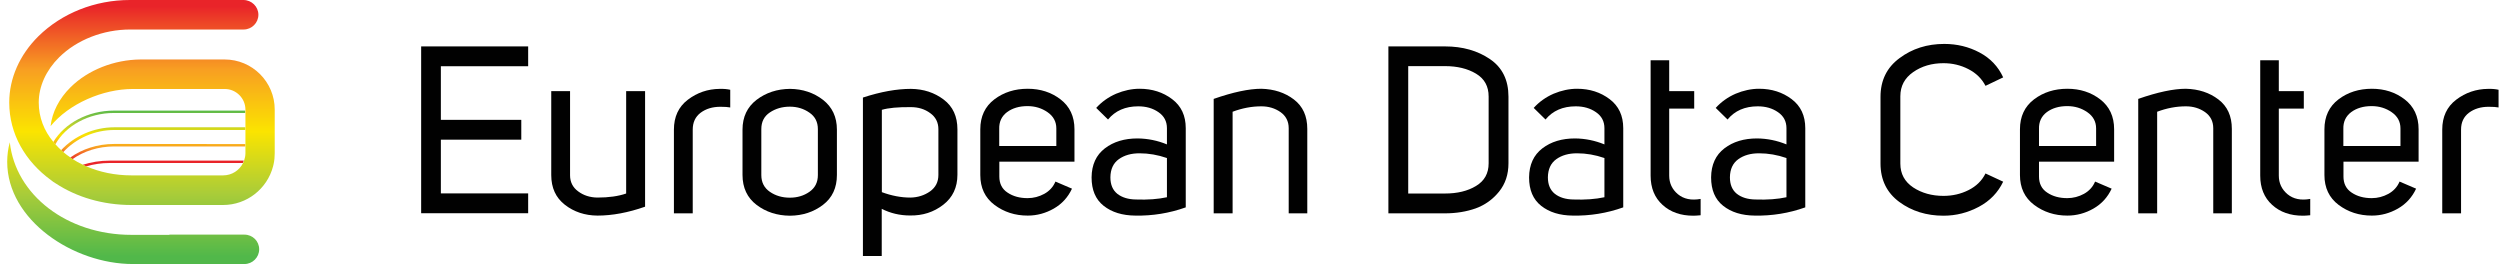 <svg width="303" height="32" viewBox="0 0 303 32" fill="none" xmlns="http://www.w3.org/2000/svg">
<path d="M53.432 8.014V14.526H63.18V16.928H53.432V23.44H64.013V25.843H51.044V5.625H64.013V8.027H53.432V8.014Z" fill="#010101"/>
<path d="M78.184 11.044V25.051C76.122 25.775 74.197 26.13 72.409 26.13C70.88 26.116 69.569 25.679 68.463 24.819C67.358 23.959 66.811 22.758 66.811 21.215V11.044H69.091V21.242C69.091 22.062 69.419 22.717 70.074 23.195C70.73 23.686 71.508 23.932 72.409 23.945C73.774 23.945 74.948 23.782 75.89 23.454V11.044H78.184Z" fill="#010101"/>
<path d="M88.505 10.88V13.024C88.232 12.969 87.836 12.942 87.303 12.942C86.348 12.942 85.556 13.188 84.914 13.665C84.273 14.157 83.959 14.826 83.959 15.713V25.857H81.679V15.713C81.679 14.157 82.238 12.942 83.372 12.082C84.505 11.222 85.788 10.785 87.235 10.771C87.713 10.758 88.136 10.798 88.505 10.88Z" fill="#010101"/>
<path d="M89.993 21.202V15.713C89.993 14.171 90.566 12.969 91.699 12.096C92.832 11.236 94.184 10.785 95.74 10.771C97.283 10.785 98.621 11.236 99.74 12.096C100.86 12.969 101.433 14.171 101.433 15.713V21.202C101.433 22.758 100.873 23.973 99.74 24.833C98.607 25.693 97.283 26.13 95.74 26.144C94.184 26.13 92.832 25.693 91.699 24.833C90.566 23.973 89.993 22.758 89.993 21.202ZM95.727 12.928C94.812 12.928 94.006 13.161 93.31 13.625C92.614 14.089 92.272 14.758 92.272 15.645V21.215C92.272 22.089 92.614 22.771 93.31 23.249C94.006 23.727 94.812 23.959 95.727 23.959C96.627 23.959 97.419 23.727 98.102 23.249C98.784 22.771 99.126 22.103 99.126 21.215V15.645C99.126 14.785 98.784 14.116 98.102 13.652C97.419 13.174 96.627 12.928 95.727 12.928Z" fill="#010101"/>
<path d="M104.586 31.031V11.823C106.757 11.113 108.696 10.771 110.389 10.771C111.931 10.785 113.255 11.222 114.375 12.068C115.494 12.915 116.04 14.116 116.04 15.686V21.174C116.04 22.717 115.467 23.932 114.32 24.819C113.173 25.707 111.836 26.144 110.293 26.116C109.051 26.116 107.917 25.843 106.866 25.311V31.031H104.586ZM106.88 13.311V23.29C108.068 23.727 109.214 23.946 110.334 23.946C111.249 23.932 112.04 23.673 112.723 23.195C113.406 22.703 113.733 22.048 113.733 21.202V15.659C113.733 14.84 113.406 14.184 112.737 13.707C112.068 13.215 111.29 12.983 110.389 12.983C108.832 12.969 107.658 13.079 106.88 13.311Z" fill="#010101"/>
<path d="M121.119 19.591V21.393C121.119 22.253 121.447 22.908 122.116 23.345C122.785 23.795 123.59 24.014 124.546 24.014C125.269 24.014 125.938 23.836 126.566 23.495C127.181 23.154 127.645 22.662 127.918 22.007L129.925 22.867C129.433 23.918 128.696 24.724 127.713 25.284C126.73 25.843 125.679 26.13 124.559 26.13C123.017 26.13 121.679 25.693 120.532 24.833C119.385 23.973 118.812 22.758 118.812 21.215V15.672C118.812 14.116 119.385 12.901 120.519 12.041C121.652 11.181 123.003 10.758 124.559 10.758C126.088 10.758 127.413 11.181 128.532 12.041C129.652 12.901 130.225 14.102 130.225 15.672V19.591H121.119ZM128.027 17.679V15.563C128.027 14.744 127.672 14.089 126.962 13.597C126.252 13.106 125.447 12.86 124.532 12.86C123.536 12.86 122.716 13.106 122.061 13.584C121.406 14.075 121.078 14.758 121.106 15.632V17.693H128.027V17.679Z" fill="#010101"/>
<path d="M141.433 17.502V15.536C141.433 14.717 141.092 14.062 140.409 13.597C139.726 13.12 138.907 12.887 137.952 12.887C136.395 12.887 135.167 13.42 134.293 14.485L132.86 13.079C133.528 12.341 134.334 11.768 135.276 11.358C136.218 10.963 137.174 10.758 138.116 10.758C139.645 10.758 140.955 11.181 142.061 12.014C143.167 12.847 143.713 14.021 143.713 15.536V25.133C141.72 25.843 139.672 26.171 137.597 26.13C136.013 26.116 134.744 25.72 133.761 24.942C132.778 24.164 132.3 23.017 132.3 21.502C132.313 19.959 132.86 18.785 133.911 17.98C134.962 17.174 136.286 16.778 137.87 16.778C139.126 16.792 140.313 17.038 141.433 17.502ZM141.433 23.905V19.154C140.327 18.771 139.221 18.58 138.116 18.58C137.105 18.58 136.273 18.812 135.604 19.29C134.935 19.768 134.593 20.505 134.58 21.488C134.58 22.389 134.866 23.045 135.426 23.495C135.986 23.932 136.737 24.164 137.665 24.178C139.112 24.232 140.368 24.137 141.433 23.905Z" fill="#010101"/>
<path d="M147.099 25.857V11.986C149.447 11.167 151.372 10.758 152.873 10.758C154.416 10.799 155.727 11.222 156.819 12.055C157.911 12.887 158.443 14.075 158.443 15.618V25.857H156.191V15.536C156.191 14.703 155.85 14.048 155.194 13.584C154.525 13.12 153.761 12.887 152.873 12.887C151.713 12.887 150.553 13.106 149.392 13.543V25.857H147.099Z" fill="#010101"/>
<path d="M168.273 5.625H175.14C177.27 5.625 179.085 6.143 180.587 7.167C182.089 8.191 182.826 9.706 182.826 11.713V19.795C182.826 21.147 182.444 22.294 181.679 23.235C180.915 24.177 179.973 24.846 178.853 25.256C177.734 25.652 176.491 25.857 175.14 25.857H168.273V5.625ZM170.676 23.454H175.14C176.628 23.454 177.884 23.154 178.894 22.539C179.918 21.925 180.423 21.01 180.423 19.795V11.7C180.423 10.457 179.918 9.543 178.894 8.928C177.87 8.314 176.614 8.014 175.14 8.014H170.676V23.454Z" fill="#010101"/>
<path d="M194.457 17.502V15.536C194.457 14.717 194.116 14.062 193.433 13.597C192.751 13.12 191.932 12.887 190.976 12.887C189.42 12.887 188.191 13.42 187.317 14.485L185.884 13.079C186.553 12.341 187.358 11.768 188.3 11.358C189.242 10.963 190.198 10.758 191.14 10.758C192.669 10.758 193.98 11.181 195.085 12.014C196.191 12.847 196.737 14.021 196.737 15.536V25.133C194.744 25.843 192.696 26.171 190.621 26.13C189.038 26.116 187.768 25.72 186.785 24.942C185.802 24.164 185.324 23.017 185.324 21.502C185.338 19.959 185.884 18.785 186.935 17.98C187.986 17.174 189.311 16.778 190.894 16.778C192.15 16.792 193.324 17.038 194.457 17.502ZM194.457 23.905V19.154C193.352 18.771 192.246 18.58 191.14 18.58C190.13 18.58 189.297 18.812 188.628 19.29C187.959 19.768 187.618 20.505 187.604 21.488C187.604 22.389 187.891 23.045 188.451 23.495C189.01 23.932 189.761 24.164 190.689 24.178C192.123 24.232 193.379 24.137 194.457 23.905Z" fill="#010101"/>
<path d="M206.116 24.109V26.089C205.693 26.13 205.406 26.143 205.229 26.143C203.7 26.143 202.457 25.706 201.502 24.833C200.533 23.959 200.055 22.771 200.055 21.283V7.304H202.307V11.044H205.338V13.16H202.307V21.283C202.307 22.198 202.662 22.949 203.358 23.536C204.068 24.123 204.983 24.314 206.116 24.109Z" fill="#010101"/>
<path d="M216.519 17.502V15.536C216.519 14.717 216.178 14.062 215.495 13.597C214.812 13.12 213.993 12.887 213.038 12.887C211.481 12.887 210.253 13.42 209.379 14.485L207.945 13.079C208.614 12.341 209.42 11.768 210.362 11.358C211.304 10.963 212.259 10.758 213.201 10.758C214.73 10.758 216.041 11.181 217.147 12.014C218.253 12.847 218.799 14.021 218.799 15.536V25.133C216.806 25.843 214.758 26.171 212.683 26.13C211.099 26.116 209.829 25.72 208.846 24.942C207.864 24.164 207.386 23.017 207.386 21.502C207.399 19.959 207.945 18.785 208.997 17.98C210.048 17.174 211.372 16.778 212.956 16.778C214.212 16.792 215.386 17.038 216.519 17.502ZM216.519 23.905V19.154C215.413 18.771 214.307 18.58 213.201 18.58C212.191 18.58 211.358 18.812 210.69 19.29C210.021 19.768 209.679 20.505 209.666 21.488C209.666 22.389 209.952 23.045 210.512 23.495C211.072 23.932 211.823 24.164 212.751 24.178C214.198 24.232 215.454 24.137 216.519 23.905Z" fill="#010101"/>
<path d="M227.918 19.823V11.727C227.918 9.747 228.683 8.177 230.226 7.044C231.755 5.898 233.57 5.324 235.645 5.324C237.188 5.324 238.608 5.666 239.919 6.362C241.229 7.058 242.185 8.068 242.785 9.379L240.642 10.403C240.192 9.529 239.495 8.846 238.553 8.369C237.625 7.891 236.615 7.659 235.55 7.659C234.144 7.659 232.915 8.014 231.878 8.737C230.84 9.461 230.321 10.43 230.321 11.672V19.823C230.321 21.065 230.84 22.02 231.878 22.717C232.915 23.399 234.144 23.741 235.55 23.741C236.642 23.741 237.652 23.509 238.581 23.044C239.509 22.58 240.205 21.911 240.642 21.024L242.785 22.02C242.157 23.331 241.174 24.355 239.837 25.065C238.499 25.775 237.079 26.143 235.55 26.143C233.488 26.143 231.7 25.584 230.198 24.478C228.683 23.358 227.918 21.802 227.918 19.823Z" fill="#010101"/>
<path d="M247.127 19.591V21.393C247.127 22.253 247.454 22.908 248.123 23.345C248.792 23.795 249.598 24.014 250.553 24.014C251.277 24.014 251.946 23.836 252.574 23.495C253.188 23.154 253.652 22.662 253.925 22.007L255.932 22.867C255.441 23.918 254.703 24.724 253.72 25.284C252.737 25.843 251.686 26.13 250.567 26.13C249.024 26.13 247.686 25.693 246.539 24.833C245.393 23.973 244.819 22.758 244.819 21.215V15.672C244.819 14.116 245.393 12.901 246.526 12.041C247.659 11.181 249.01 10.758 250.567 10.758C252.096 10.758 253.42 11.181 254.54 12.041C255.659 12.901 256.232 14.102 256.232 15.672V19.591H247.127ZM254.048 17.679V15.563C254.048 14.744 253.693 14.089 252.983 13.597C252.273 13.106 251.468 12.86 250.553 12.86C249.557 12.86 248.737 13.106 248.082 13.584C247.427 14.075 247.099 14.758 247.127 15.632V17.693H254.048V17.679Z" fill="#010101"/>
<path d="M259.154 25.857V11.986C261.502 11.167 263.427 10.758 264.929 10.758C266.471 10.799 267.782 11.222 268.874 12.055C269.966 12.887 270.499 14.075 270.499 15.618V25.857H268.246V15.536C268.246 14.703 267.905 14.048 267.249 13.584C266.58 13.12 265.816 12.887 264.929 12.887C263.768 12.887 262.608 13.106 261.447 13.543V25.857H259.154Z" fill="#010101"/>
<path d="M280 24.109V26.089C279.577 26.13 279.291 26.143 279.113 26.143C277.584 26.143 276.342 25.706 275.386 24.833C274.417 23.959 273.939 22.771 273.939 21.283V7.304H276.192V11.044H279.222V13.16H276.192V21.283C276.192 22.198 276.546 22.949 277.243 23.536C277.953 24.123 278.867 24.314 280 24.109Z" fill="#010101"/>
<path d="M284.028 19.591V21.393C284.028 22.253 284.356 22.908 285.024 23.345C285.693 23.795 286.499 24.014 287.455 24.014C288.178 24.014 288.847 23.836 289.475 23.495C290.089 23.154 290.554 22.662 290.827 22.007L292.833 22.867C292.342 23.918 291.605 24.724 290.622 25.284C289.639 25.843 288.588 26.13 287.468 26.13C285.925 26.13 284.588 25.693 283.441 24.833C282.294 23.973 281.721 22.758 281.721 21.215V15.672C281.721 14.116 282.294 12.901 283.427 12.041C284.56 11.181 285.912 10.758 287.468 10.758C288.997 10.758 290.321 11.181 291.441 12.041C292.56 12.901 293.134 14.102 293.134 15.672V19.591H284.028ZM290.936 17.679V15.563C290.936 14.744 290.581 14.089 289.871 13.597C289.161 13.106 288.356 12.86 287.441 12.86C286.444 12.86 285.625 13.106 284.97 13.584C284.315 14.075 283.987 14.758 284.014 15.632V17.693H290.936V17.679Z" fill="#010101"/>
<path d="M302.826 10.88V13.024C302.553 12.969 302.158 12.942 301.625 12.942C300.669 12.942 299.878 13.188 299.236 13.665C298.594 14.157 298.28 14.826 298.28 15.713V25.857H296V15.713C296 14.157 296.56 12.942 297.693 12.082C298.826 11.222 300.11 10.785 301.557 10.771C302.035 10.758 302.472 10.798 302.826 10.88Z" fill="#010101"/>
<path d="M13.828 17.447C11.808 17.447 9.951 18.062 8.504 19.099C8.599 19.167 8.681 19.236 8.777 19.29C10.156 18.321 11.917 17.748 13.828 17.748H29.678C29.692 17.748 29.719 17.748 29.733 17.748V17.461C29.719 17.461 29.692 17.461 29.678 17.461L13.828 17.447Z" fill="url(#paint0_linear)"/>
<path d="M10.02 19.973C10.156 20.041 10.293 20.109 10.429 20.164C11.33 19.905 12.299 19.755 13.282 19.755H29.433C29.474 19.659 29.515 19.563 29.555 19.468H13.282C12.149 19.468 11.043 19.645 10.02 19.973Z" fill="url(#paint1_linear)"/>
<path d="M13.801 13.693H29.692C29.705 13.693 29.705 13.693 29.719 13.693V13.406C29.705 13.406 29.692 13.406 29.692 13.406H13.801C10.661 13.406 7.835 14.935 6.456 17.215C6.538 17.311 6.606 17.406 6.702 17.502C7.971 15.236 10.729 13.693 13.801 13.693Z" fill="url(#paint2_linear)"/>
<path d="M13.869 15.427C11.371 15.427 9.009 16.478 7.398 18.212C7.48 18.294 7.575 18.362 7.657 18.444C9.2 16.765 11.48 15.754 13.869 15.754H29.733V15.427H13.869Z" fill="url(#paint3_linear)"/>
<path d="M29.624 28.437H20.531V28.464H19.139H15.931C8.108 28.464 1.883 23.618 1.187 17.242C0.982 18.007 0.873 18.799 0.873 19.604C0.873 26.703 8.914 32 16.095 32H29.624C30.607 32 31.412 31.195 31.412 30.212C31.412 29.229 30.62 28.437 29.624 28.437Z" fill="url(#paint4_linear)"/>
<path d="M27.221 7.208H21.747H21.323H17.037C13.829 7.236 10.675 8.478 8.559 10.567C7.166 11.945 6.32 13.597 6.129 15.29C8.354 12.573 12.436 10.785 16.108 10.785H21.337H21.76H27.235C28.614 10.785 29.747 11.905 29.747 13.297V13.42V13.707V15.44V15.768V16.205V17.461V17.747V18.567C29.747 18.881 29.678 19.195 29.583 19.468C29.542 19.563 29.501 19.659 29.46 19.754C29.023 20.642 28.108 21.256 27.044 21.256H16.9H15.945C13.938 21.256 12.068 20.86 10.443 20.15C10.306 20.096 10.17 20.027 10.033 19.959C9.597 19.754 9.187 19.536 8.805 19.276C8.709 19.222 8.627 19.154 8.532 19.085C8.231 18.881 7.945 18.662 7.672 18.43C7.59 18.362 7.494 18.28 7.412 18.198C7.166 17.966 6.934 17.734 6.716 17.488C6.634 17.393 6.552 17.297 6.47 17.201C5.337 15.85 4.695 14.212 4.695 12.423C4.695 10.471 5.583 8.519 7.18 6.935C9.323 4.819 12.518 3.577 15.781 3.577C15.835 3.577 15.89 3.577 15.945 3.577H29.528C30.511 3.577 31.317 2.771 31.317 1.788C31.317 0.805 30.498 0 29.501 0H15.945C15.876 0 15.808 0 15.74 0C11.521 0 7.494 1.597 4.655 4.396C2.375 6.649 1.119 9.502 1.119 12.423C1.119 16.232 3.071 19.577 6.197 21.843C6.293 21.911 6.388 21.993 6.484 22.061C6.579 22.13 6.675 22.184 6.771 22.239C9.269 23.877 12.436 24.846 15.931 24.846H16.736H27.03C29.938 24.846 32.382 22.867 33.092 20.178C33.119 20.082 33.146 19.986 33.16 19.891C33.255 19.468 33.296 19.017 33.296 18.567V18.498V18.171V16.287V16.218V15.945V14.471V14.143V13.283C33.296 9.925 30.579 7.208 27.221 7.208Z" fill="url(#paint5_linear)"/>
<defs>
<linearGradient id="paint0_linear" x1="19.113" y1="19.404" x2="19.113" y2="13.276" gradientUnits="userSpaceOnUse">
<stop stop-color="#E92429"/>
<stop offset="0.25" stop-color="#F89E22"/>
<stop offset="0.5" stop-color="#FBE400"/>
<stop offset="0.75" stop-color="#A9CC39"/>
<stop offset="1" stop-color="#51B84A"/>
</linearGradient>
<linearGradient id="paint1_linear" x1="19.785" y1="19.404" x2="19.785" y2="13.276" gradientUnits="userSpaceOnUse">
<stop stop-color="#E92429"/>
<stop offset="0.25" stop-color="#F89E22"/>
<stop offset="0.5" stop-color="#FBE400"/>
<stop offset="0.75" stop-color="#A9CC39"/>
<stop offset="1" stop-color="#51B84A"/>
</linearGradient>
<linearGradient id="paint2_linear" x1="18.086" y1="19.404" x2="18.086" y2="13.276" gradientUnits="userSpaceOnUse">
<stop stop-color="#E92429"/>
<stop offset="0.25" stop-color="#F89E22"/>
<stop offset="0.5" stop-color="#FBE400"/>
<stop offset="0.75" stop-color="#A9CC39"/>
<stop offset="1" stop-color="#51B84A"/>
</linearGradient>
<linearGradient id="paint3_linear" x1="18.556" y1="19.404" x2="18.556" y2="13.276" gradientUnits="userSpaceOnUse">
<stop stop-color="#E92429"/>
<stop offset="0.25" stop-color="#F89E22"/>
<stop offset="0.5" stop-color="#FBE400"/>
<stop offset="0.75" stop-color="#A9CC39"/>
<stop offset="1" stop-color="#51B84A"/>
</linearGradient>
<linearGradient id="paint4_linear" x1="16.143" y1="0.76" x2="16.143" y2="31.089" gradientUnits="userSpaceOnUse">
<stop stop-color="#E92429"/>
<stop offset="0.25" stop-color="#F89E22"/>
<stop offset="0.5" stop-color="#FBE400"/>
<stop offset="0.75" stop-color="#A9CC39"/>
<stop offset="1" stop-color="#51B84A"/>
</linearGradient>
<linearGradient id="paint5_linear" x1="17.206" y1="0.76" x2="17.206" y2="31.089" gradientUnits="userSpaceOnUse">
<stop stop-color="#E92429"/>
<stop offset="0.25" stop-color="#F89E22"/>
<stop offset="0.5" stop-color="#FBE400"/>
<stop offset="0.75" stop-color="#A9CC39"/>
<stop offset="1" stop-color="#51B84A"/>
</linearGradient>
</defs>
</svg>
